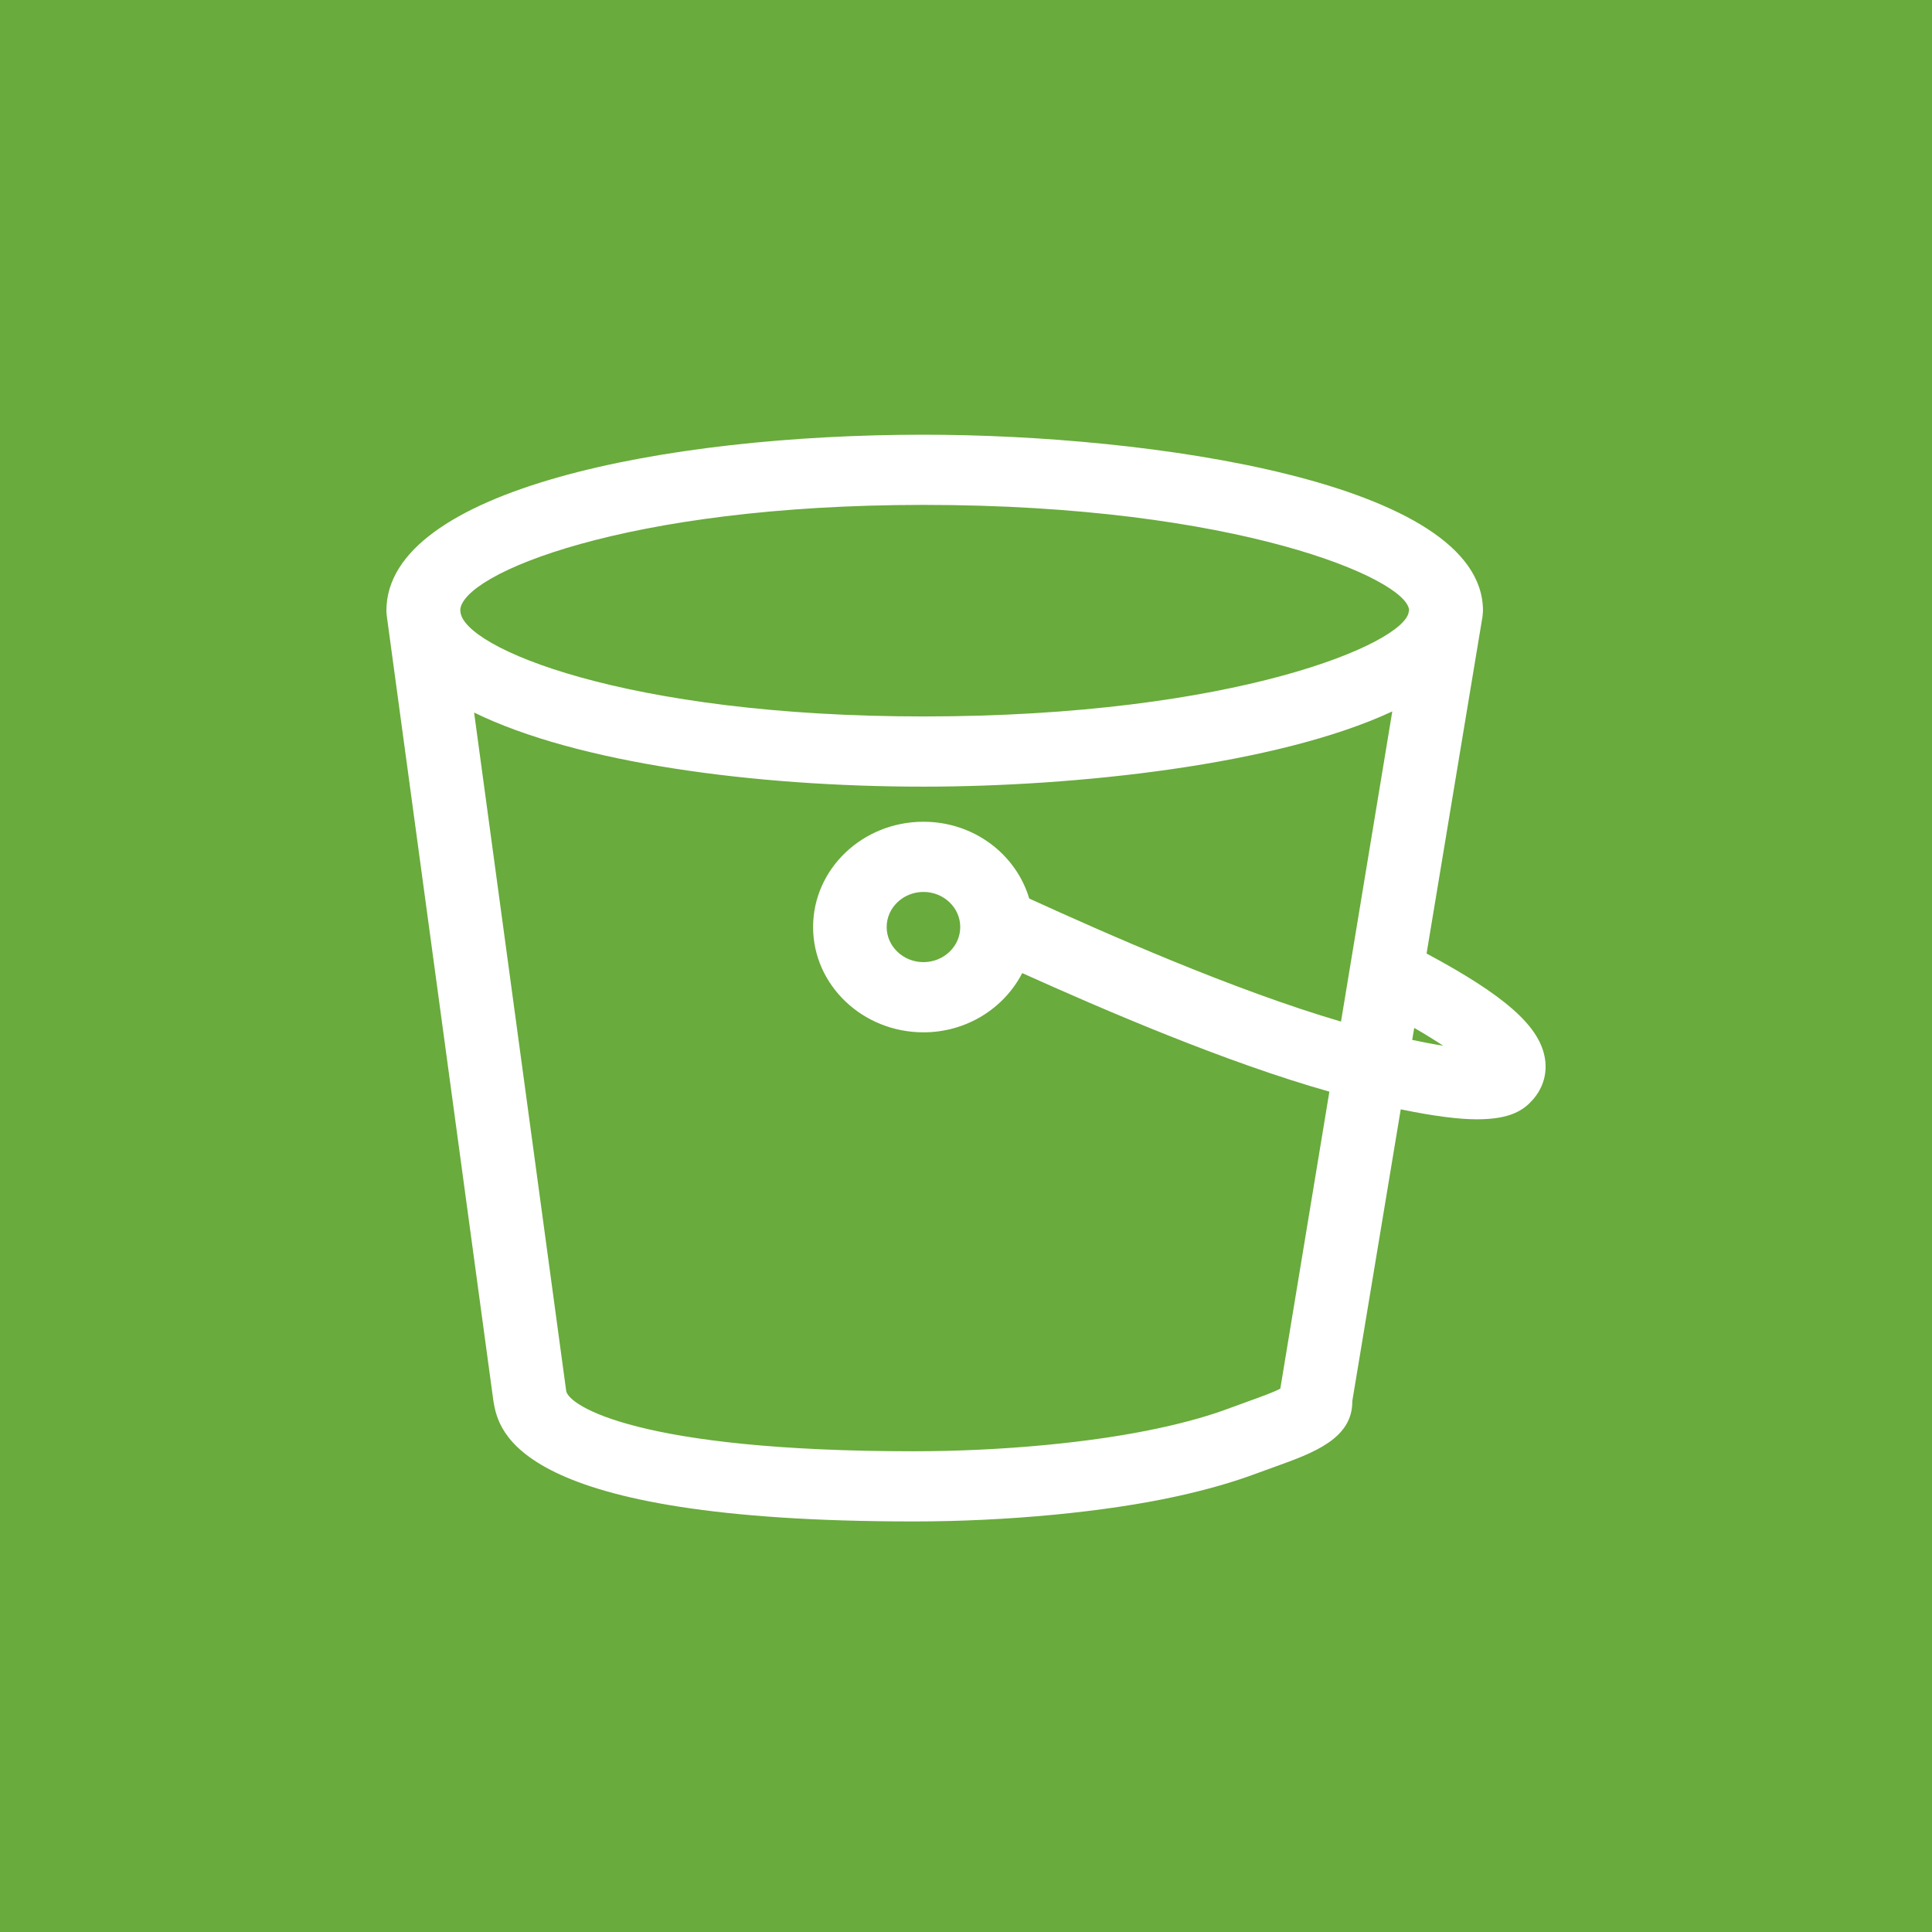 <svg width="48" height="48" viewBox="0 0 48 48" fill="none" xmlns="http://www.w3.org/2000/svg">
<path d="M48 0H0V48H48V0Z" fill="#69AB3C"/>
<path fill-rule="evenodd" clip-rule="evenodd" d="M35.086 25.836L35.136 25.538C35.428 25.706 35.667 25.856 35.856 25.981C35.642 25.948 35.377 25.898 35.086 25.836ZM23.857 23.032C23.857 23.512 23.447 23.904 22.943 23.904C22.44 23.904 22.029 23.512 22.029 23.032C22.029 22.551 22.44 22.16 22.943 22.16C23.447 22.16 23.857 22.551 23.857 23.032ZM31.809 34.5C31.654 34.586 31.316 34.706 31.032 34.809L30.555 34.983C30.067 35.167 29.488 35.332 28.826 35.475C27.17 35.84 24.878 36.056 22.7 36.056C15.862 36.056 14.129 34.926 14.067 34.558L11.779 17.703C14.329 18.953 18.735 19.544 22.943 19.544C26.721 19.544 31.732 19.009 34.591 17.675L33.317 25.381C30.647 24.598 27.463 23.187 25.571 22.324C25.244 21.225 24.197 20.416 22.943 20.416C21.431 20.416 20.201 21.588 20.201 23.032C20.201 24.474 21.431 25.648 22.943 25.648C24.023 25.648 24.95 25.043 25.397 24.176C27.432 25.093 30.456 26.395 33.028 27.122L31.809 34.5ZM22.943 12.544C30.74 12.544 34.958 14.386 35.008 15.156L35 15.198C34.913 15.976 30.705 17.8 22.943 17.8C15.548 17.8 11.497 16.091 11.439 15.193L11.435 15.158C11.468 14.264 15.524 12.544 22.943 12.544ZM35.443 23.69L36.834 15.308V15.306C36.837 15.261 36.844 15.219 36.844 15.172C36.844 11.963 28.532 10.8 22.943 10.8C16.516 10.8 9.6 12.169 9.6 15.172C9.6 15.21 9.606 15.247 9.607 15.284L12.259 34.811C12.386 35.55 12.769 37.8 22.7 37.8C25.008 37.8 27.452 37.568 29.236 37.176C29.983 37.012 30.652 36.82 31.224 36.605L31.679 36.44C32.628 36.098 33.608 35.746 33.598 34.807L34.801 27.561C35.618 27.73 36.243 27.809 36.695 27.809C37.539 27.809 37.861 27.573 38.084 27.32C38.351 27.017 38.453 26.635 38.374 26.244C38.215 25.467 37.371 24.724 35.443 23.69Z" fill="white"/>
</svg>
